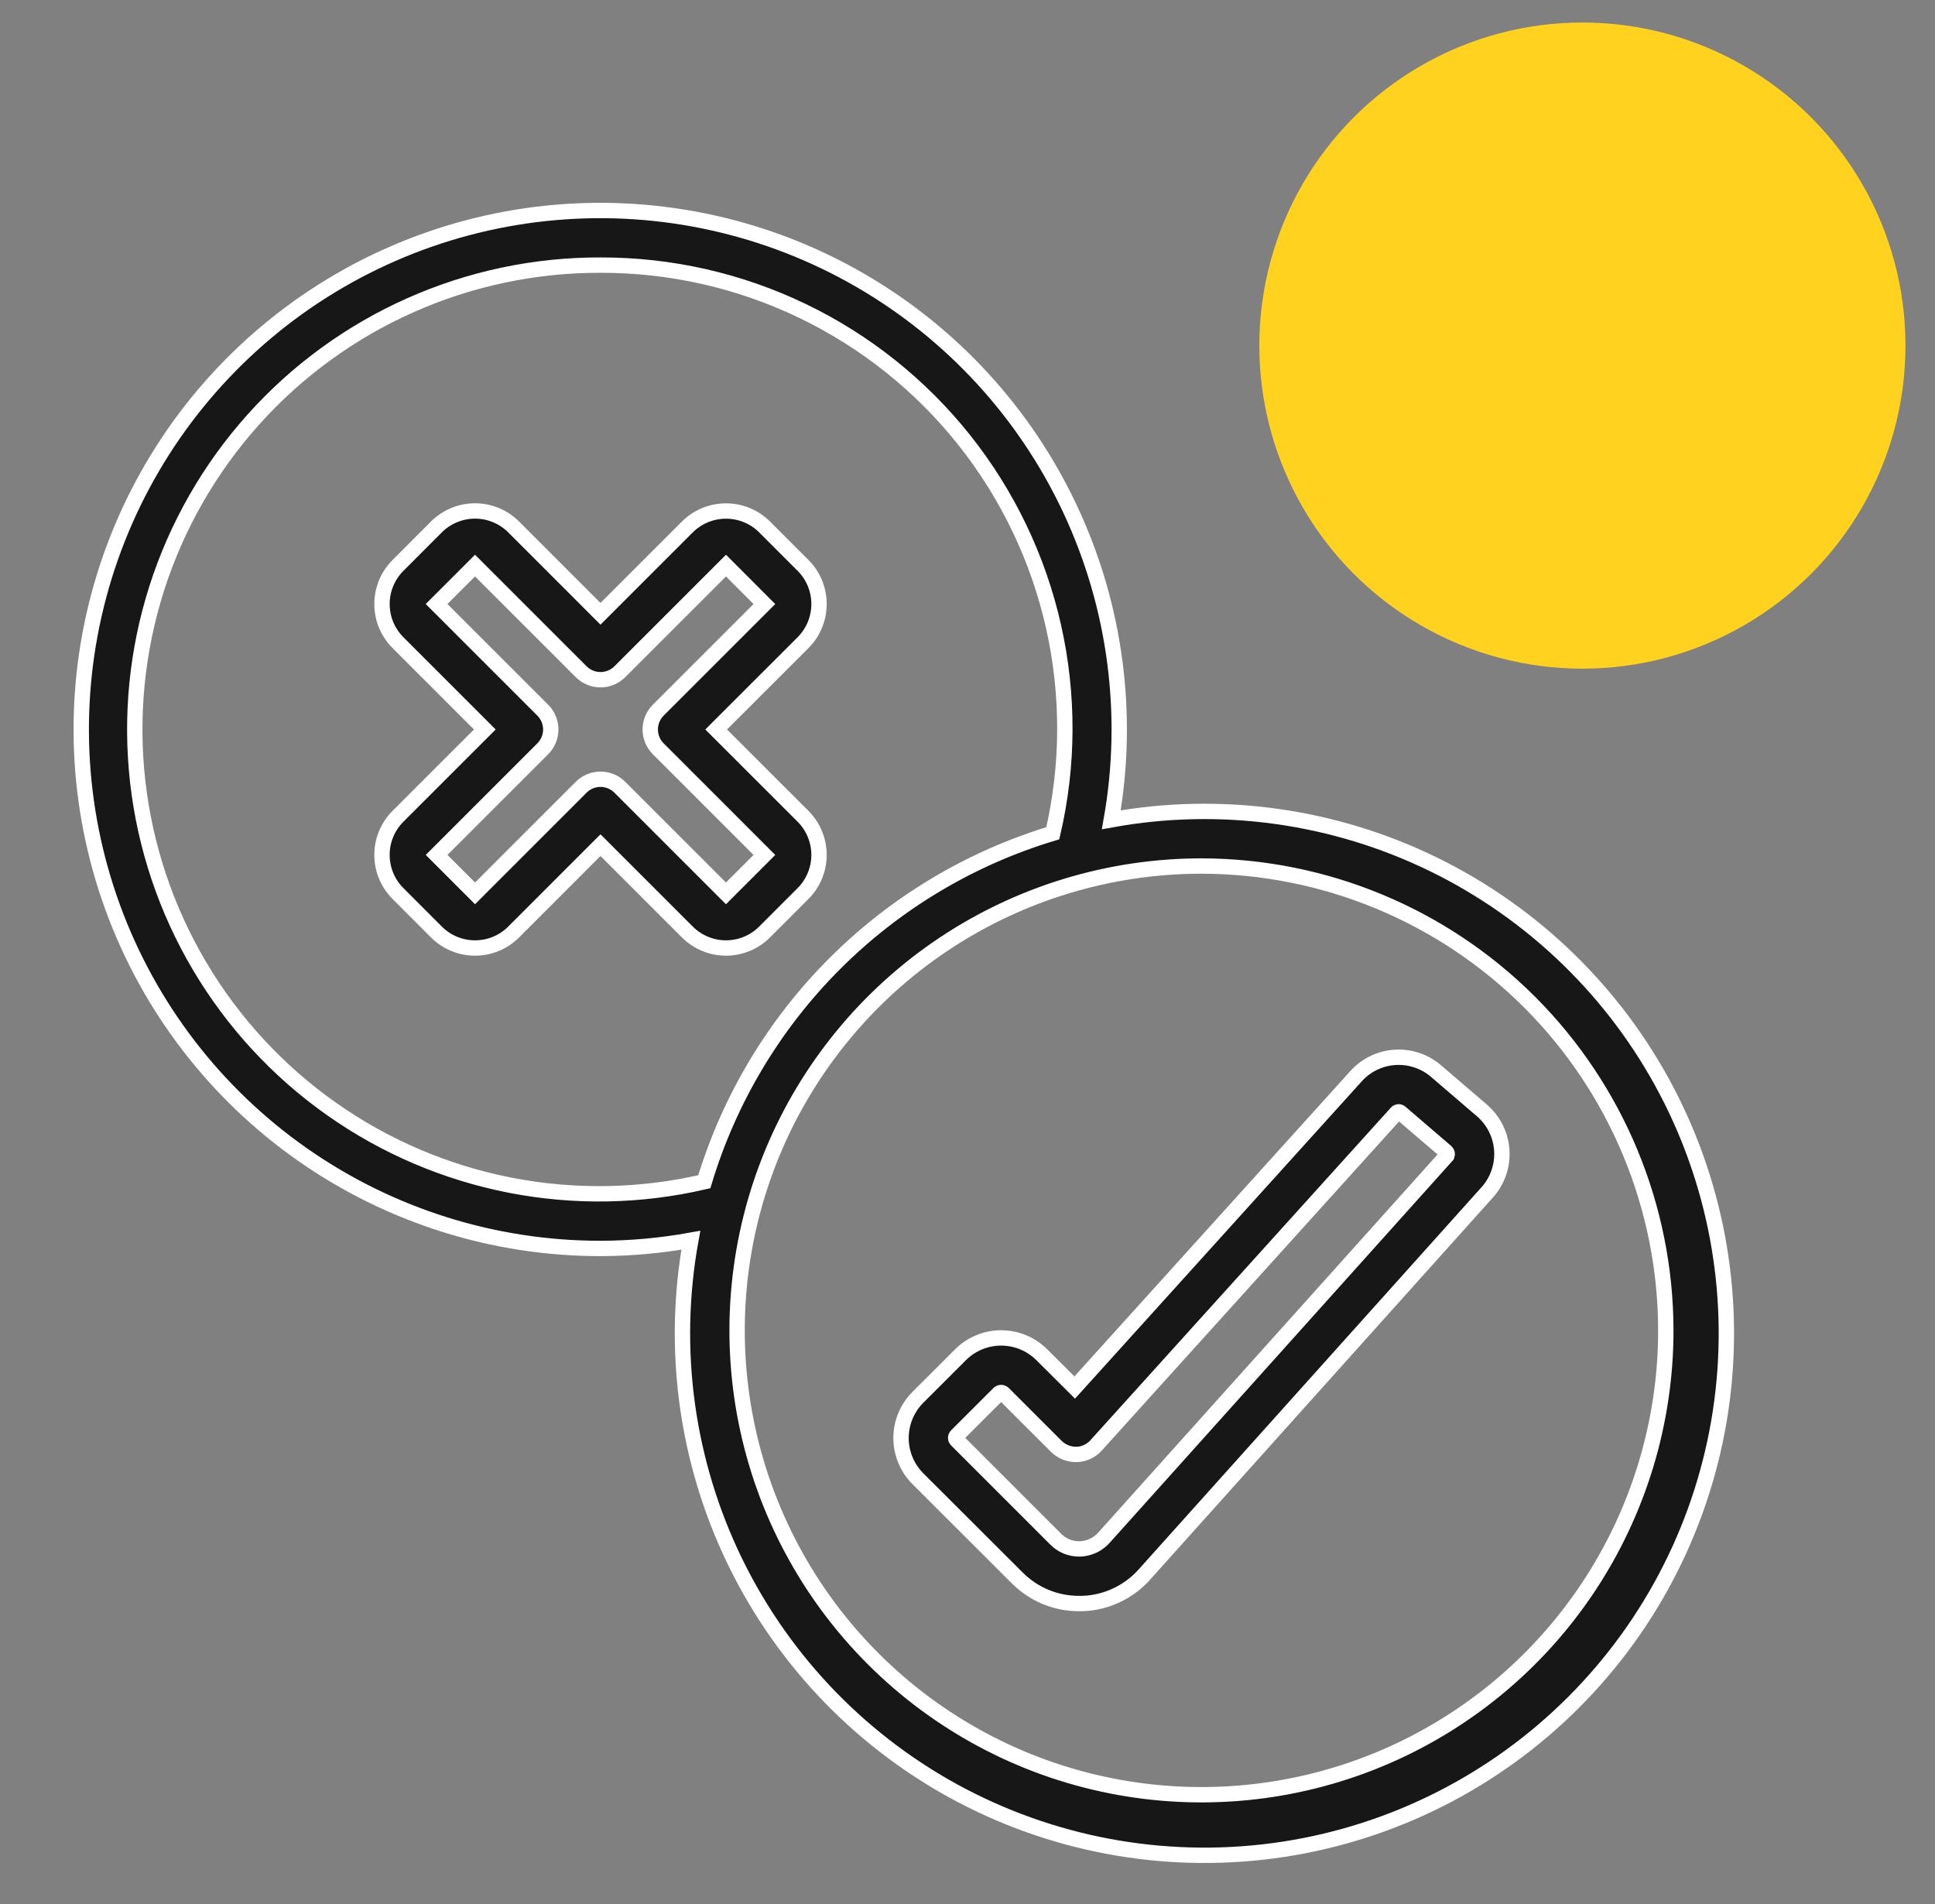 <svg xmlns="http://www.w3.org/2000/svg" width="63" height="62" viewBox="0 0 63 62" fill="none">
<rect x="0" y="0" width="63" height="62" fill="#808080" stroke="none"/>
<path d="M33.117 51.373C33.382 51.639 33.696 51.85 34.042 51.994C34.389 52.137 34.76 52.211 35.135 52.209H35.244C35.633 52.196 36.016 52.102 36.368 51.933C36.72 51.765 37.034 51.526 37.289 51.231L48.45 38.79C48.772 38.413 48.932 37.924 48.894 37.43C48.856 36.935 48.623 36.476 48.247 36.153L46.754 34.873C46.381 34.552 45.896 34.392 45.404 34.427C44.913 34.462 44.456 34.689 44.132 35.06L34.991 45.176L33.919 44.109C33.567 43.758 33.091 43.561 32.595 43.561C32.099 43.561 31.623 43.758 31.272 44.109L29.883 45.497C29.533 45.848 29.336 46.324 29.336 46.82C29.336 47.316 29.533 47.792 29.883 48.144L33.117 51.373ZM31.14 46.749L32.529 45.362C32.548 45.346 32.571 45.338 32.595 45.338C32.619 45.338 32.643 45.346 32.661 45.362L34.395 47.095C34.569 47.265 34.804 47.358 35.047 47.355C35.168 47.352 35.286 47.325 35.396 47.274C35.506 47.224 35.604 47.152 35.685 47.062L45.467 36.234C45.475 36.224 45.484 36.216 45.495 36.21C45.506 36.205 45.518 36.201 45.53 36.2C45.542 36.199 45.554 36.2 45.566 36.204C45.578 36.208 45.588 36.215 45.597 36.223L47.089 37.504C47.104 37.519 47.114 37.537 47.118 37.557C47.122 37.578 47.12 37.599 47.113 37.618L35.951 50.056C35.852 50.17 35.73 50.262 35.594 50.327C35.458 50.391 35.309 50.427 35.158 50.431H35.135C34.994 50.431 34.854 50.404 34.723 50.35C34.593 50.296 34.474 50.216 34.375 50.116L31.14 46.882C31.123 46.864 31.113 46.84 31.113 46.816C31.113 46.791 31.123 46.767 31.14 46.749Z" fill="#171717" stroke="white" stroke-width="0.5"/>
<path d="M19.552 40.648C20.538 40.645 21.521 40.556 22.492 40.381C21.846 43.944 22.355 47.62 23.945 50.874C25.535 54.127 28.122 56.788 31.33 58.468C34.538 60.147 38.199 60.758 41.779 60.212C45.358 59.665 48.67 57.99 51.23 55.429C53.791 52.869 55.466 49.557 56.013 45.977C56.559 42.398 55.948 38.737 54.269 35.529C52.589 32.321 49.928 29.734 46.675 28.144C43.421 26.554 39.745 26.045 36.182 26.691C36.786 23.276 36.324 19.757 34.858 16.613C33.394 13.47 30.997 10.853 27.993 9.118C24.99 7.384 21.526 6.616 18.07 6.918C14.615 7.22 11.337 8.578 8.68 10.808C6.024 13.037 4.117 16.03 3.22 19.381C2.323 22.731 2.479 26.276 3.666 29.535C4.854 32.794 7.015 35.608 9.857 37.596C12.699 39.584 16.084 40.65 19.552 40.648ZM54.236 43.316C54.236 46.306 53.349 49.229 51.688 51.715C50.026 54.202 47.665 56.139 44.903 57.284C42.14 58.428 39.1 58.727 36.167 58.144C33.235 57.561 30.541 56.121 28.427 54.006C26.312 51.892 24.872 49.198 24.289 46.265C23.706 43.333 24.005 40.293 25.149 37.53C26.294 34.768 28.231 32.407 30.718 30.745C33.204 29.084 36.127 28.197 39.117 28.197C43.125 28.202 46.968 29.796 49.803 32.63C52.637 35.465 54.231 39.308 54.236 43.316ZM19.552 8.632C21.826 8.627 24.072 9.135 26.121 10.12C28.171 11.105 29.971 12.541 31.388 14.32C32.804 16.099 33.8 18.176 34.3 20.394C34.8 22.613 34.793 24.915 34.277 27.13C31.596 27.938 29.157 29.396 27.177 31.376C25.197 33.356 23.739 35.795 22.931 38.476C20.854 38.959 18.698 38.998 16.605 38.588C14.512 38.179 12.529 37.331 10.787 36.101C9.044 34.871 7.582 33.286 6.496 31.451C5.409 29.615 4.724 27.571 4.484 25.452C4.244 23.333 4.455 21.187 5.103 19.155C5.752 17.123 6.823 15.251 8.246 13.663C9.669 12.074 11.412 10.805 13.361 9.938C15.309 9.071 17.419 8.626 19.552 8.632Z" fill="#171717" stroke="white" stroke-width="0.5"/>
<path d="M12.958 29.093L14.209 30.345C14.543 30.679 14.995 30.866 15.466 30.866C15.938 30.866 16.39 30.679 16.724 30.345L19.551 27.517L22.378 30.344C22.544 30.51 22.74 30.641 22.956 30.73C23.171 30.82 23.403 30.866 23.636 30.866C23.87 30.866 24.101 30.82 24.317 30.73C24.533 30.641 24.729 30.51 24.894 30.344L26.145 29.093C26.31 28.928 26.441 28.732 26.53 28.516C26.62 28.3 26.666 28.069 26.666 27.835C26.666 27.602 26.62 27.37 26.53 27.154C26.441 26.939 26.31 26.742 26.145 26.577L23.317 23.751L26.146 20.924C26.479 20.59 26.666 20.138 26.666 19.666C26.666 19.195 26.479 18.742 26.146 18.409L24.894 17.157C24.56 16.824 24.108 16.638 23.637 16.638C23.166 16.638 22.713 16.824 22.379 17.157L19.551 19.985L16.724 17.157C16.559 16.992 16.363 16.861 16.147 16.772C15.931 16.682 15.7 16.636 15.466 16.636C15.232 16.636 15.001 16.682 14.785 16.772C14.569 16.861 14.373 16.992 14.208 17.157L12.958 18.409C12.793 18.574 12.661 18.77 12.572 18.986C12.483 19.202 12.437 19.433 12.437 19.667C12.437 19.9 12.483 20.132 12.572 20.348C12.661 20.563 12.793 20.759 12.958 20.925L15.785 23.751L12.957 26.578C12.623 26.912 12.436 27.364 12.437 27.836C12.437 28.307 12.624 28.76 12.958 29.093ZM17.671 24.38C17.838 24.213 17.932 23.987 17.932 23.751C17.932 23.515 17.838 23.289 17.671 23.122L14.215 19.666L15.466 18.415L18.922 21.871C19.089 22.038 19.315 22.131 19.551 22.131C19.787 22.131 20.013 22.038 20.18 21.871L23.637 18.415L24.887 19.667L21.431 23.122C21.265 23.289 21.171 23.515 21.171 23.751C21.171 23.987 21.265 24.213 21.431 24.38L24.887 27.836L23.636 29.087L20.18 25.631C20.013 25.464 19.787 25.371 19.551 25.371C19.315 25.371 19.089 25.464 18.922 25.631L15.466 29.087L14.215 27.835L17.671 24.38Z" fill="#171717" stroke="white" stroke-width="0.5"/>
<circle cx="51.52" cy="11.252" r="10.519" fill="#FFD220"/>
</svg>

<!-- <svg
  xmlns="http://www.w3.org/2000/svg"
  width={63}
  height={62}
  viewBox="0 0 63 62"
  fill="none"
>
  <path
    d="M33.1172 51.3735C33.3816 51.6393 33.6961 51.8501 34.0424 51.9936C34.3888 52.1371 34.7602 52.2105 35.1351 52.2095H35.2436C35.6335 52.1957 36.0163 52.1017 36.3682 51.9333C36.7201 51.765 37.0336 51.526 37.289 51.2312L48.4501 38.7904C48.7724 38.4135 48.9321 37.9241 48.8941 37.4296C48.8561 36.9351 48.6235 36.4759 48.2473 36.1527L46.7542 34.8729C46.3807 34.552 45.8956 34.3916 45.4044 34.4266C44.9132 34.4616 44.4558 34.6891 44.1315 35.0597L34.991 45.1758L33.9185 44.1086C33.5673 43.758 33.0914 43.5611 32.5952 43.5611C32.099 43.5611 31.623 43.758 31.2719 44.1086L29.8827 45.4968C29.5326 45.8482 29.3359 46.3241 29.3359 46.8201C29.3359 47.3162 29.5326 47.7921 29.8827 48.1435L33.1172 51.3735ZM31.1402 46.749L32.5294 45.3617C32.5478 45.3462 32.5711 45.3377 32.5952 45.3377C32.6193 45.3377 32.6426 45.3462 32.661 45.3617L34.3952 47.0949C34.5694 47.2647 34.8038 47.3584 35.0471 47.3555C35.1677 47.3524 35.2864 47.3248 35.3961 47.2744C35.5057 47.2239 35.6039 47.1517 35.6847 47.062L45.4673 36.2336C45.4749 36.224 45.4843 36.216 45.4951 36.2103C45.5059 36.2045 45.5177 36.201 45.5299 36.2C45.5421 36.199 45.5543 36.2005 45.5659 36.2044C45.5775 36.2084 45.5881 36.2147 45.5971 36.2229L47.0894 37.5036C47.1038 37.5185 47.1137 37.5372 47.1178 37.5575C47.1219 37.5779 47.1201 37.5989 47.1126 37.6183L35.9506 50.0555C35.8519 50.1698 35.7305 50.2621 35.594 50.3268C35.4576 50.3914 35.3091 50.4268 35.1582 50.4308H35.1351C34.9938 50.4313 34.8539 50.4037 34.7233 50.3496C34.5928 50.2956 34.4743 50.2162 34.3747 50.116L31.1402 46.8815C31.1231 46.8639 31.1135 46.8403 31.1135 46.8157C31.1135 46.7911 31.1231 46.7666 31.1402 46.749Z"
    fill="#171717"
    stroke="white"
    strokeWidth="0.5"
  />
  <path
    d="M19.5518 40.6479C20.5377 40.645 21.5215 40.5558 22.4919 40.3811C21.846 43.9442 22.3551 47.6204 23.9449 50.8739C25.5348 54.1273 28.1224 56.7878 31.3303 58.4676C34.5383 60.1473 38.1989 60.7585 41.7785 60.2119C45.3582 59.6653 48.6696 57.9897 51.2302 55.4291C53.7907 52.8686 55.4664 49.5571 56.0129 45.9775C56.5595 42.3979 55.9484 38.7372 54.2686 35.5293C52.5889 32.3213 49.9283 29.7338 46.6749 28.1439C43.4214 26.554 39.7452 26.0449 36.1822 26.6909C36.7857 23.2755 36.3235 19.7571 34.8585 16.6134C33.3936 13.4697 30.9967 10.853 27.9933 9.11846C24.9899 7.38391 21.5255 6.61559 18.0704 6.91779C14.6153 7.22 11.3369 8.57809 8.68025 10.8077C6.02359 13.0373 4.11738 16.0304 3.22039 19.3807C2.32341 22.731 2.4791 26.2761 3.66634 29.5349C4.85358 32.7936 7.01485 35.6081 9.85674 37.5962C12.6986 39.5844 16.0835 40.6498 19.5518 40.6479ZM54.2355 43.3159C54.2355 46.3061 53.3488 49.2291 51.6876 51.7153C50.0263 54.2016 47.6651 56.1394 44.9026 57.2837C42.14 58.4279 39.1002 58.7273 36.1675 58.144C33.2348 57.5606 30.5409 56.1207 28.4265 54.0064C26.3122 51.892 24.8723 49.1981 24.2889 46.2654C23.7055 43.3327 24.0049 40.2929 25.1492 37.5303C26.2935 34.7677 28.2313 32.4066 30.7175 30.7453C33.2038 29.0841 36.1268 28.1974 39.117 28.1974C43.1253 28.2018 46.9681 29.7961 49.8025 32.6304C52.6368 35.4647 54.231 39.3076 54.2355 43.3159ZM19.5518 8.63218C21.8258 8.62652 24.0717 9.13523 26.1214 10.1202C28.171 11.1053 29.9714 12.5411 31.3877 14.3202C32.804 16.0994 33.7996 18.1758 34.3 20.3942C34.8004 22.6125 34.7926 24.9153 34.2772 27.1302C31.5963 27.9377 29.1571 29.3964 27.1773 31.3762C25.1974 33.356 23.7387 35.7953 22.9312 38.4762C20.8539 38.9593 18.6979 38.9975 16.6048 38.5882C14.5116 38.1788 12.5288 37.3313 10.7866 36.1012C9.04428 34.8711 7.58199 33.2863 6.49573 31.4509C5.40948 29.6154 4.72384 27.571 4.48387 25.4518C4.2439 23.3326 4.45502 21.1866 5.10336 19.1547C5.7517 17.1229 6.8226 15.2512 8.2457 13.6627C9.66879 12.0742 11.4119 10.8047 13.3605 9.9377C15.309 9.0707 17.419 8.62578 19.5518 8.63218Z"
    fill="#171717"
    stroke="white"
    strokeWidth="0.5"
  />
  <path
    d="M12.9577 29.0931L14.209 30.3453C14.5426 30.6787 14.9949 30.866 15.4665 30.866C15.9382 30.866 16.3905 30.6787 16.724 30.3453L19.5512 27.5172L22.3784 30.3444C22.5435 30.5096 22.7397 30.6407 22.9555 30.7301C23.1713 30.8196 23.4027 30.8656 23.6363 30.8656C23.87 30.8656 24.1013 30.8196 24.3172 30.7301C24.533 30.6407 24.7291 30.5096 24.8943 30.3444L26.1447 29.0931C26.3099 28.9279 26.441 28.7318 26.5304 28.516C26.6199 28.3001 26.6659 28.0688 26.6659 27.8351C26.6659 27.6015 26.6199 27.3702 26.5304 27.1543C26.441 26.9385 26.3099 26.7424 26.1447 26.5772L23.3175 23.7509L26.1456 20.9237C26.479 20.5902 26.6663 20.1379 26.6663 19.6662C26.6663 19.1946 26.479 18.7423 26.1456 18.4087L24.8943 17.1566C24.5602 16.8242 24.108 16.6376 23.6368 16.6376C23.1655 16.6376 22.7134 16.8242 22.3793 17.1566L19.5512 19.9846L16.724 17.1574C16.5589 16.9922 16.3628 16.8611 16.1469 16.7717C15.9311 16.6823 15.6997 16.6362 15.4661 16.6362C15.2324 16.6362 15.0011 16.6823 14.7853 16.7717C14.5694 16.8611 14.3733 16.9922 14.2081 17.1574L12.9577 18.4087C12.7925 18.5739 12.6614 18.77 12.572 18.9858C12.4826 19.2017 12.4365 19.433 12.4365 19.6667C12.4365 19.9003 12.4826 20.1317 12.572 20.3475C12.6614 20.5633 12.7925 20.7595 12.9577 20.9246L15.7849 23.7509L12.9568 26.5781C12.6235 26.9117 12.4364 27.3641 12.4365 27.8358C12.4367 28.3074 12.6242 28.7597 12.9577 29.0931ZM17.6712 24.3797C17.8379 24.2129 17.9316 23.9867 17.9316 23.7509C17.9316 23.5151 17.8379 23.2889 17.6712 23.1222L14.2152 19.6662L15.4665 18.4149L18.9224 21.8709C19.0892 22.0376 19.3154 22.1313 19.5512 22.1313C19.787 22.1313 20.0132 22.0376 20.18 21.8709L23.6368 18.4149L24.8872 19.6671L21.4312 23.1222C21.2645 23.2889 21.1709 23.5151 21.1709 23.7509C21.1709 23.9867 21.2645 24.2129 21.4312 24.3797L24.8872 27.8356L23.6359 29.0869L20.18 25.6309C20.0132 25.4642 19.787 25.3706 19.5512 25.3706C19.3154 25.3706 19.0892 25.4642 18.9224 25.6309L15.4656 29.0869L14.2152 27.8347L17.6712 24.3797Z"
    fill="#171717"
    stroke="white"
    strokeWidth="0.5"
  />
  <circle cx="51.5201" cy="11.2515" r="10.5191" fill="#FFD220" />
</svg> -->
